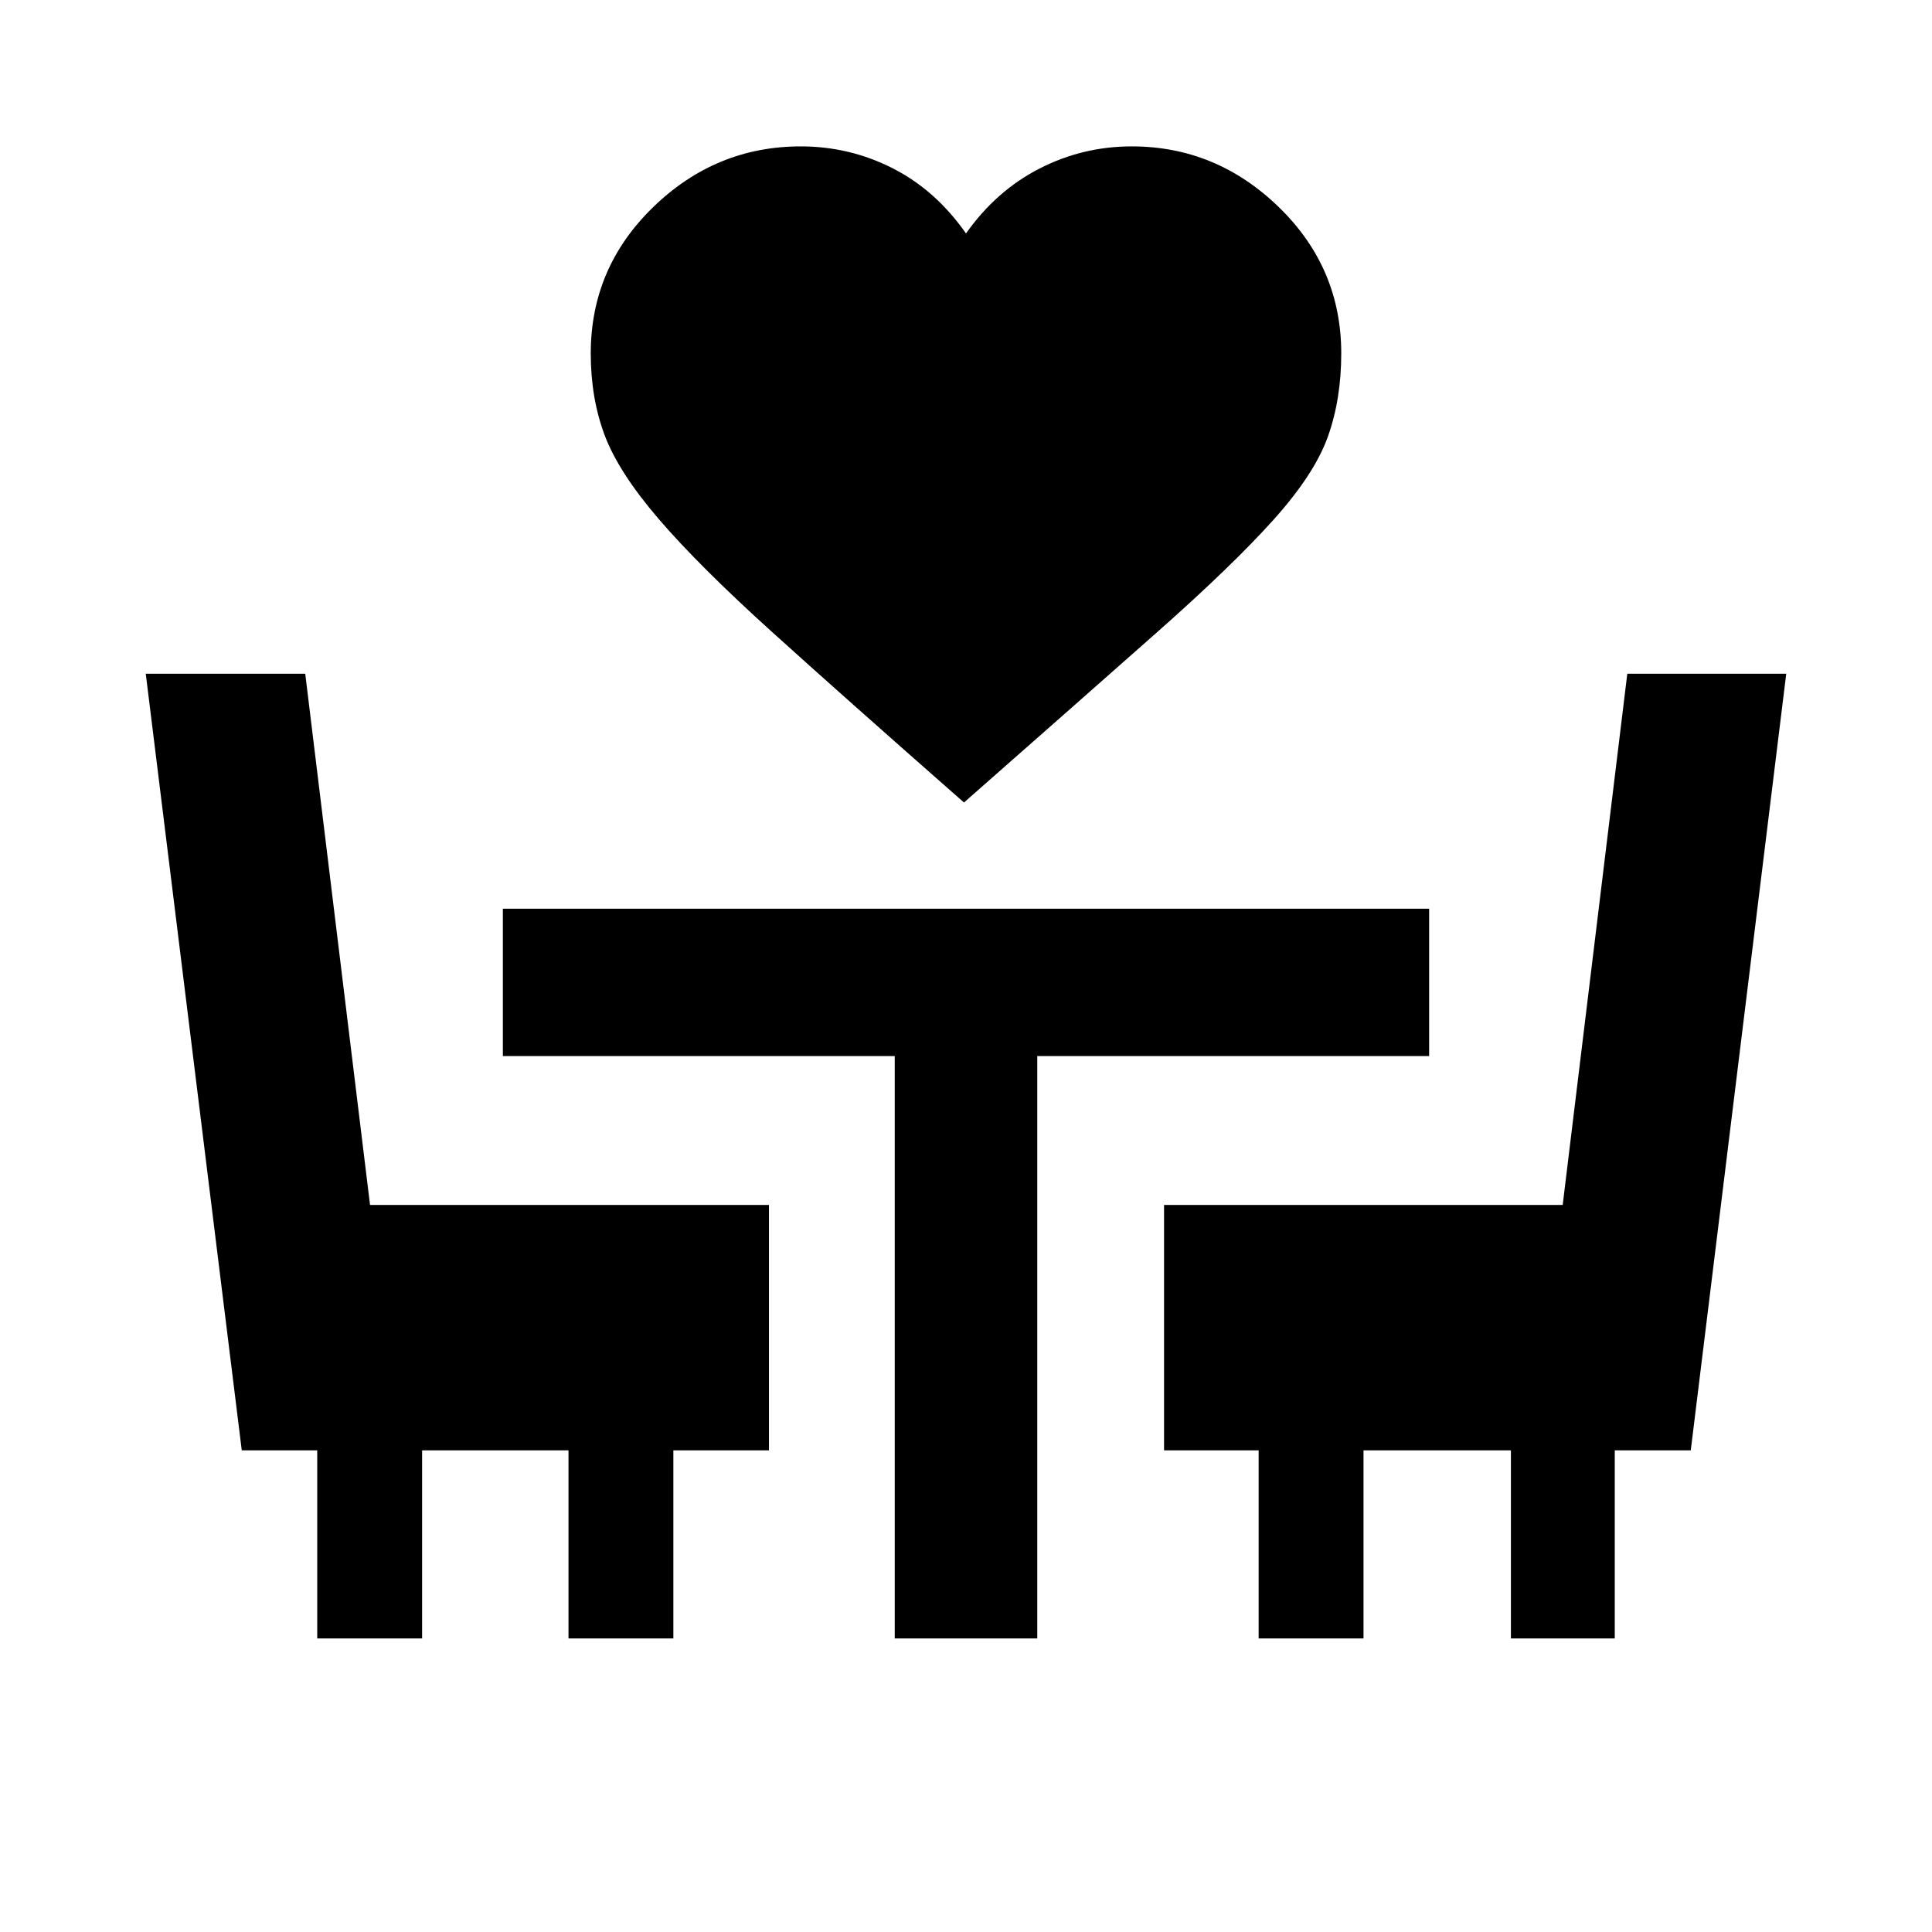 <svg xmlns="http://www.w3.org/2000/svg" height="20" viewBox="0 -960 960 960" width="20"><path d="M479-561.24q-59.41-52.22-95.52-84.87-36.11-32.65-56.12-55.94-20.01-23.3-26.91-41.7-6.91-18.4-6.91-40.64 0-42.62 31.08-72.75 31.08-30.12 73.27-30.12 24.3 0 45.68 10.88Q464.96-865.5 480-844q15.04-21.26 36.55-32.26 21.5-11 45.8-11 41.95 0 73.03 30.12 31.08 30.13 31.08 72.75 0 22.74-6.66 41.39-6.65 18.65-27.16 41.45-20.51 22.79-57.12 55.19T479-561.24ZM157.63-145.87v-93.46h-37.5l-47.7-385.89h79.24l32.2 263.96h198.22v121.93h-47.5v93.46h-52.11v-93.46h-72.74v93.46h-52.11Zm286.96 0v-289.39H249.87v-73.22h460.26v73.22H515.41v289.39h-70.82Zm180.82 0v-93.46h-47v-121.93h198.08l32.1-263.96h78.98l-47.44 385.89h-37.76v93.46h-51.61v-93.46h-73.24v93.46h-52.11Z"/></svg>